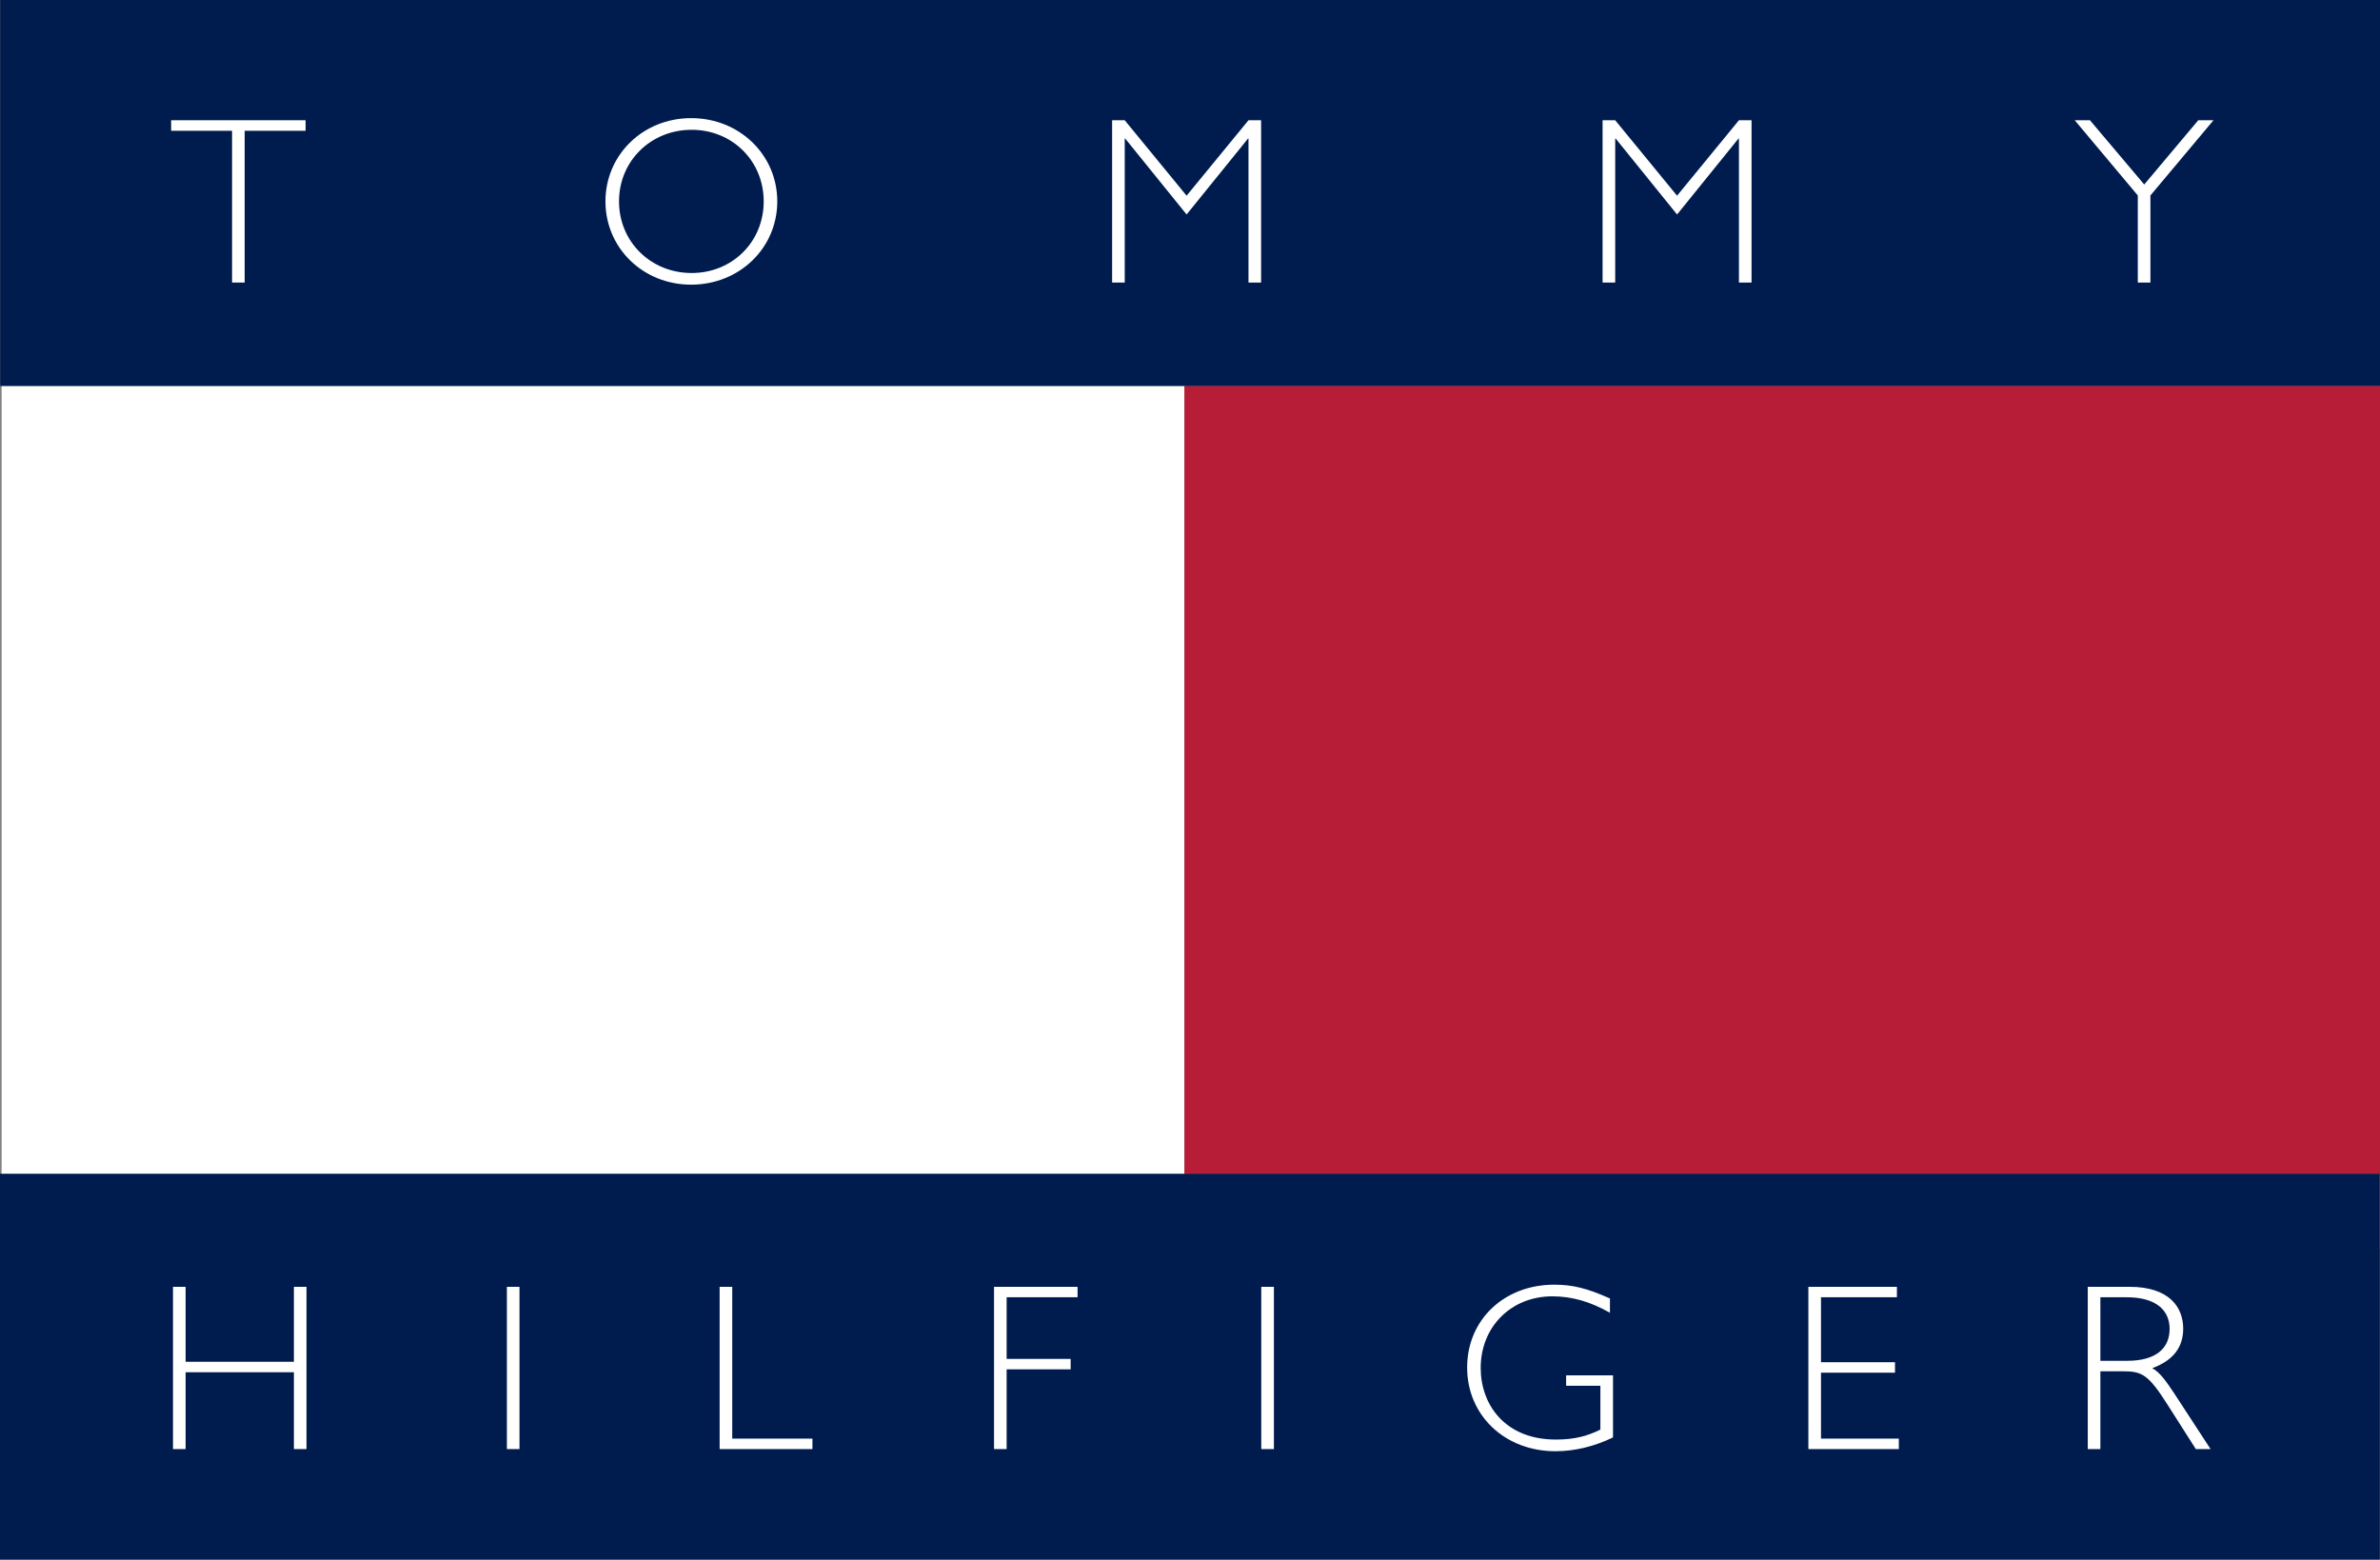 <?xml version="1.0" encoding="UTF-8" standalone="no"?>
<svg
   xmlns:dc="http://purl.org/dc/elements/1.1/"
   xmlns:cc="http://creativecommons.org/ns#"
   xmlns:rdf="http://www.w3.org/1999/02/22-rdf-syntax-ns#"
   xmlns:svg="http://www.w3.org/2000/svg"
   xmlns="http://www.w3.org/2000/svg"
   xmlns:sodipodi="http://sodipodi.sourceforge.net/DTD/sodipodi-0.dtd"
   xmlns:inkscape="http://www.inkscape.org/namespaces/inkscape"
   width="2426.487"
   height="1590.43"
   viewBox="0 0 187.088 122.626"
   id="svg2"
   version="1.1"
   inkscape:version="0.91 r13725"
   sodipodi:docname="tommy-hilfiger-3.svg">
  <rect x="0" y="0" width="187.088" height="122.626" fill="#808080" stroke="none"/>
  <defs
     id="defs20" />
  <sodipodi:namedview
     pagecolor="#ffffff"
     bordercolor="#666666"
     borderopacity="1"
     objecttolerance="10"
     gridtolerance="10"
     guidetolerance="10"
     inkscape:pageopacity="0"
     inkscape:pageshadow="2"
     inkscape:window-width="1366"
     inkscape:window-height="723"
     id="namedview18"
     showgrid="false"
     fit-margin-top="0"
     fit-margin-left="0"
     fit-margin-right="0"
     fit-margin-bottom="0"
     inkscape:zoom="0.0944"
     inkscape:cx="217.48094"
     inkscape:cy="795.21485"
     inkscape:window-x="0"
     inkscape:window-y="23"
     inkscape:window-maximized="1"
     inkscape:current-layer="svg2" />
  <g
     id="g4"
     style="clip-rule:evenodd;fill-rule:evenodd"
     transform="translate(-2.834,-35.065)">
    <path
       d="m 189.906,157.691 0,-30.343 -187.072,0 0,30.343 187.072,0 z"
       id="path8"
       inkscape:connector-curvature="0"
       style="fill:#001c4e" />
    <path
       d="m 26.927,148.998 -0.991,0 0,-6.043 -8.512,0 0,6.043 -0.991,0 0,-12.758 0.991,0 0,5.893 8.512,0 0,-5.893 0.991,0 0,12.758 z m 16.743,0 -0.991,0 0,-12.758 0.991,0 0,12.758 z m 16.725,-0.824 6.304,0 0,0.824 -7.296,0 0,-12.758 0.992,0 0,11.934 z m 27.144,-11.112 -5.575,0 0,4.846 5.033,0 0,0.822 -5.033,0 0,6.268 -0.991,0 0,-12.758 6.566,0 0,0.822 z m 15.434,11.936 -0.993,0 0,-12.758 0.993,0 0,12.758 z m 26.414,-10.719 c -1.553,-0.879 -2.994,-1.291 -4.527,-1.291 -3.236,0 -5.631,2.395 -5.631,5.631 0,2.861 1.889,5.631 5.91,5.631 1.479,0 2.49,-0.281 3.5,-0.785 l 0,-3.443 -2.695,0 0,-0.822 3.686,0 0,4.883 c -1.516,0.729 -3.049,1.084 -4.527,1.084 -3.965,0 -6.939,-2.805 -6.939,-6.584 0,-3.742 2.9,-6.51 6.848,-6.51 1.439,0 2.58,0.279 4.377,1.084 l 0,1.122 -0.002,0 z m 22.56,-1.217 -5.967,0 0,5.108 5.817,0 0,0.822 -5.817,0 0,5.182 6.118,0 0,0.824 -7.11,0 0,-12.758 6.959,0 0,0.822 z m 15.994,0 2.076,0 c 2.34,0 3.367,1.049 3.367,2.488 0,1.535 -1.084,2.508 -3.33,2.508 l -2.113,0 0,-4.996 z m -0.99,-0.822 0,12.758 0.99,0 0,-6.117 1.721,0 c 1.535,0 2.021,0.205 3.555,2.619 l 2.227,3.498 1.16,0 -2.881,-4.414 c -0.6,-0.898 -1.105,-1.629 -1.703,-1.945 1.627,-0.6 2.432,-1.629 2.432,-3.105 0,-1.703 -1.104,-3.293 -4.227,-3.293 l -3.274,0 0,-0.001 z M 2.96,65.408 l 0,61.94 92.98,0 0,-61.94 -92.98,0 z"
       id="path10"
       inkscape:connector-curvature="0"
       style="fill:#ffffff" />
    <path
       d="m 95.94,127.348 93.966,0 0,5.888 0.016,0 0,-67.828 -93.982,0 0,61.94 z"
       id="path12"
       inkscape:connector-curvature="0"
       style="fill:#b81d37" />
    <path
       d="m 189.922,65.408 0,-30.343 -187.073,0 0,30.343 187.073,0 z"
       id="path14"
       inkscape:connector-curvature="0"
       style="fill:#001c4e" />
    <path
       d="m 26.856,45.345 -4.789,0 0,11.935 -0.992,0 0,-11.935 -4.789,0 0,-0.824 10.57,0 0,0.824 z M 62.868,50.9 c 0,3.18 -2.469,5.631 -5.668,5.631 -3.199,0 -5.706,-2.451 -5.706,-5.631 0,-3.18 2.506,-5.63 5.706,-5.63 3.198,0 5.668,2.45 5.668,5.63 z m 1.066,0 c 0,-3.667 -2.975,-6.547 -6.771,-6.547 -3.779,0 -6.735,2.881 -6.735,6.547 0,3.666 2.956,6.547 6.735,6.547 3.796,10e-4 6.771,-2.88 6.771,-6.547 z m 37.041,-6.379 0.992,0 0,12.759 -0.992,0 0,-11.319 -0.037,0 -4.827,5.968 -4.826,-5.968 -0.038,0 0,11.319 -0.992,0 0,-12.759 0.992,0 4.864,5.931 4.864,-5.931 z m 38.554,0 0.992,0 0,12.759 -0.992,0 0,-11.319 -0.037,0 -4.826,5.968 -4.826,-5.968 -0.037,0 0,11.319 -0.992,0 0,-12.759 0.992,0 4.863,5.931 4.863,-5.931 z m 32.346,5.912 0,6.847 -0.992,0 0,-6.847 -4.957,-5.912 1.197,0 4.266,5.051 4.246,-5.051 1.197,0 -4.957,5.912 z"
       id="path16"
       inkscape:connector-curvature="0"
       style="fill:#ffffff" />
  </g>
</svg>
